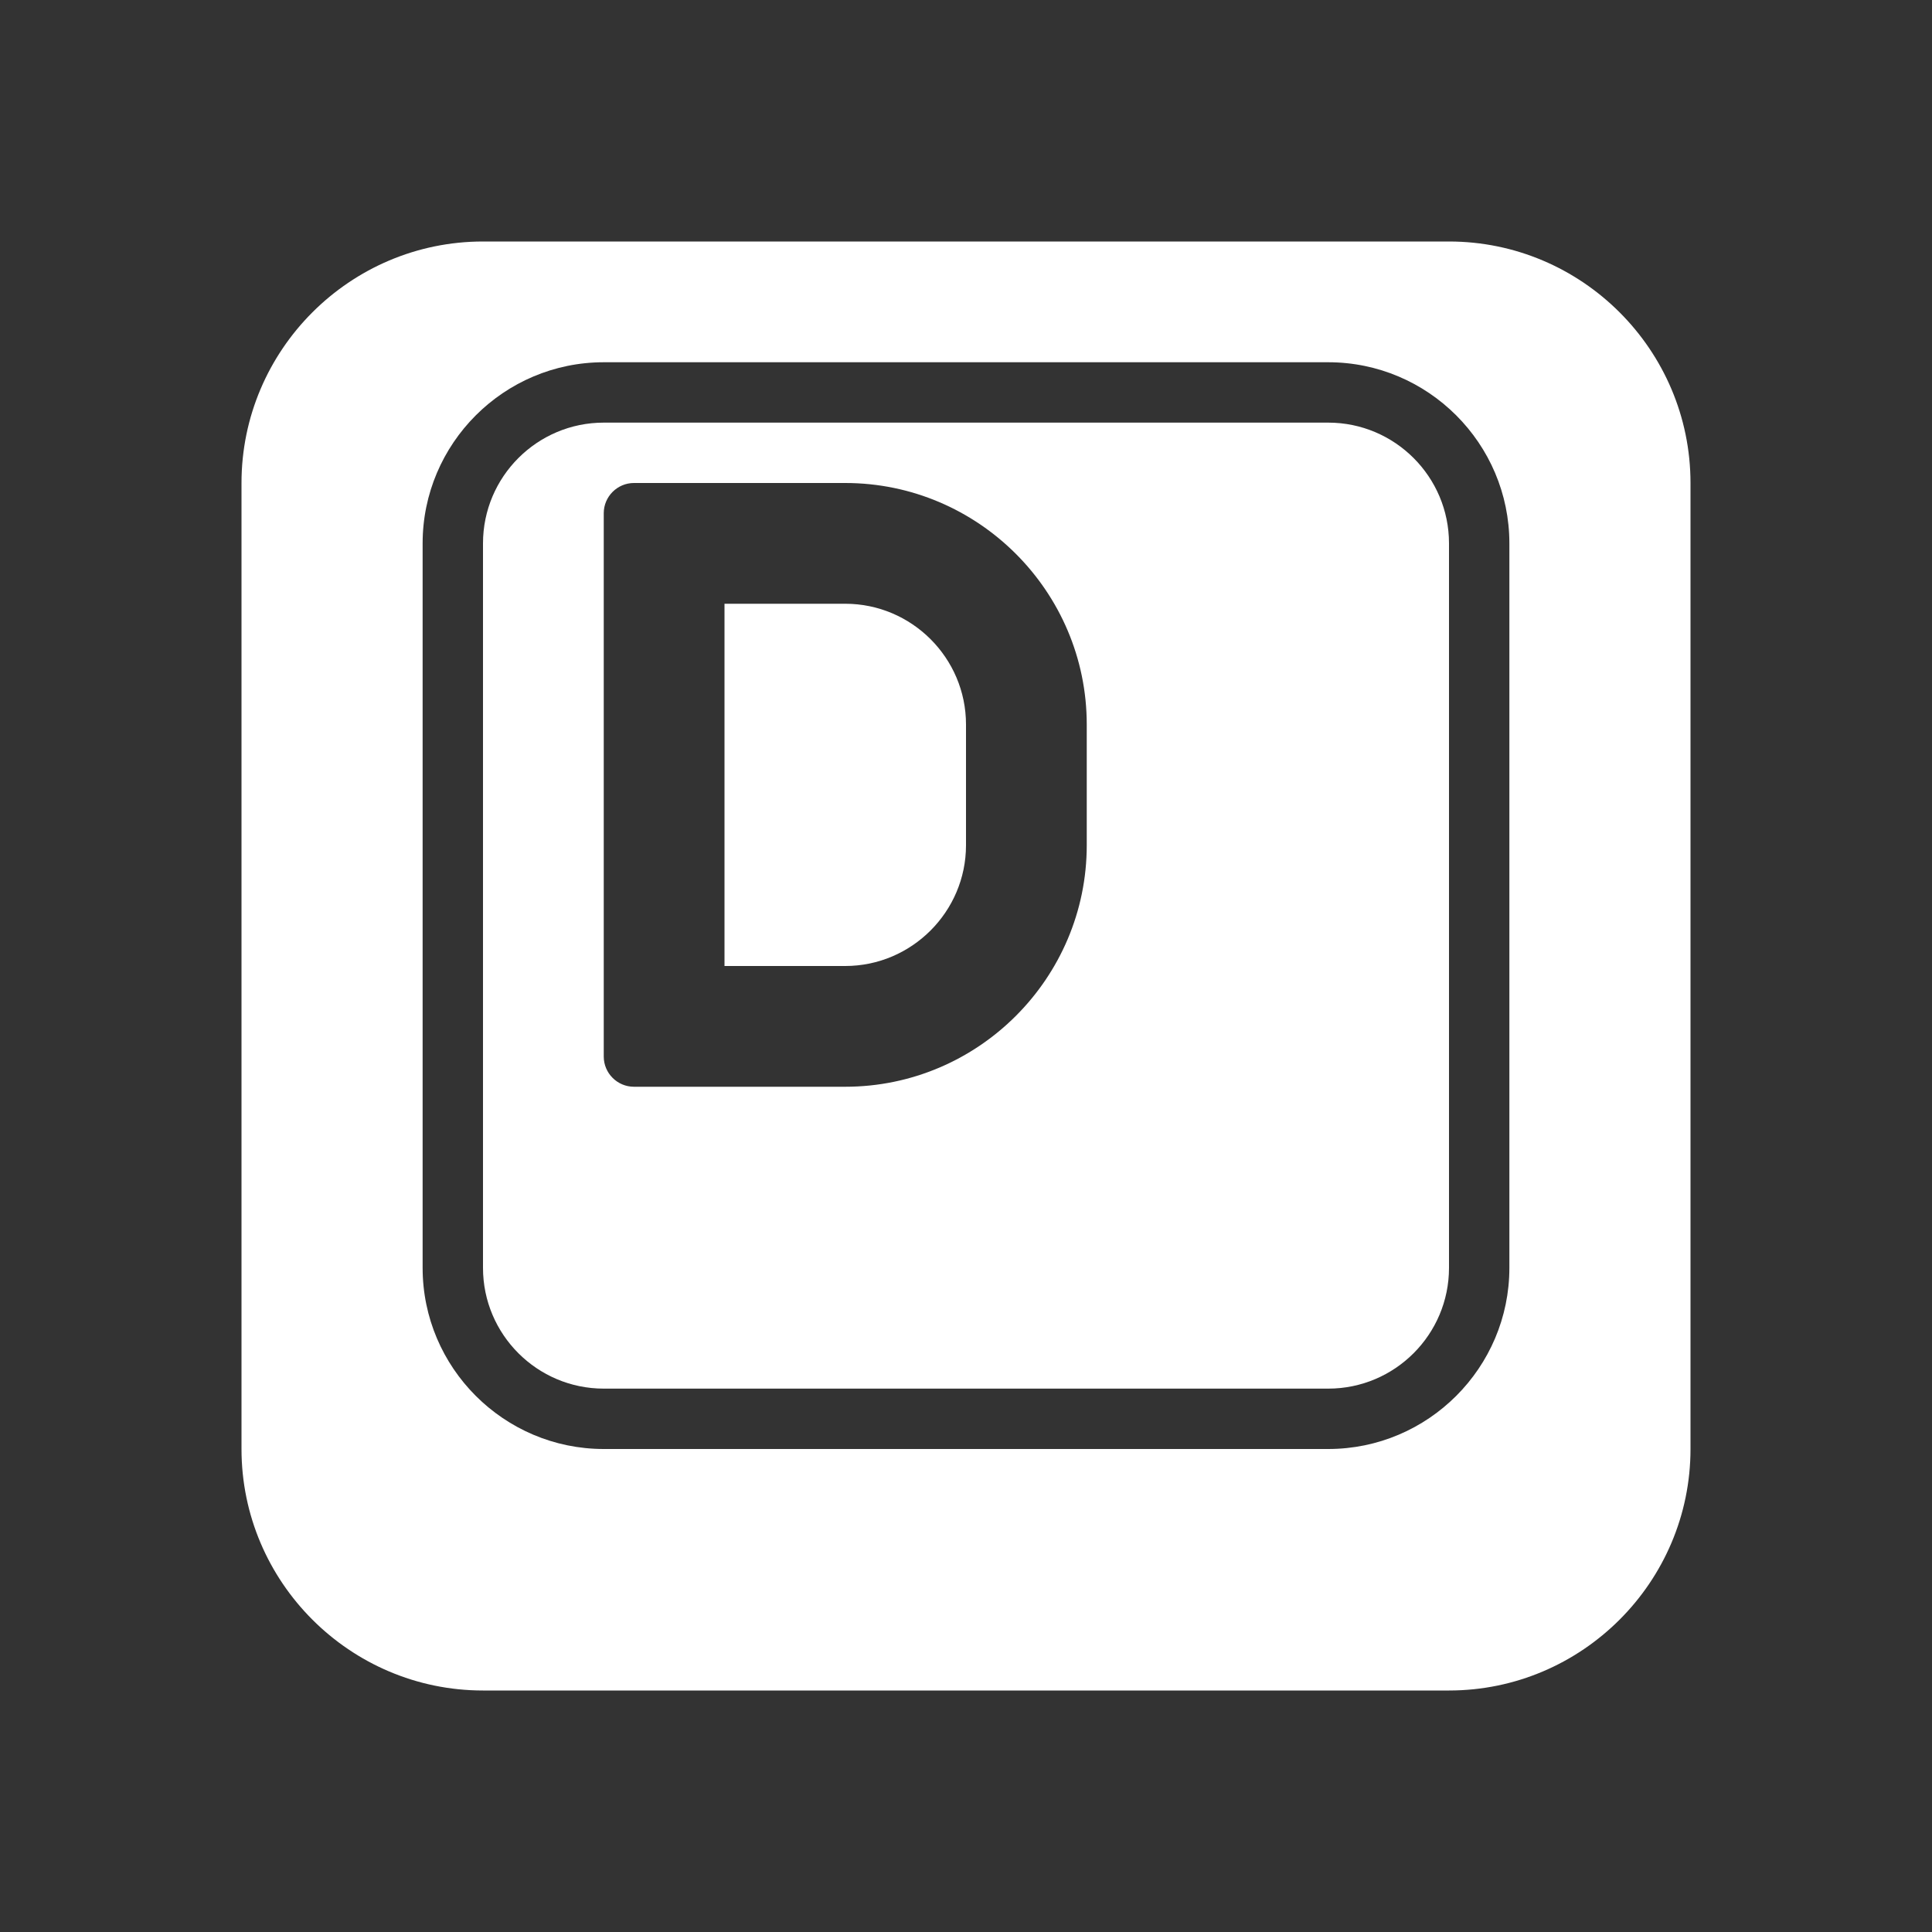 <?xml version="1.0" encoding="UTF-8"?>
<!DOCTYPE svg PUBLIC "-//W3C//DTD SVG 1.1//EN" "http://www.w3.org/Graphics/SVG/1.1/DTD/svg11.dtd">
<svg xmlns="http://www.w3.org/2000/svg" xml:space="preserve" width="1024px" height="1024px" shape-rendering="geometricPrecision" text-rendering="geometricPrecision" image-rendering="optimizeQuality" fill-rule="nonzero" clip-rule="evenodd" viewBox="0 0 10240 10240" xmlns:xlink="http://www.w3.org/1999/xlink">
	<rect x="0" y="0" width="10240" height="10240" fill="#333333" stroke="none"/>
	<title>keyboard_key_d icon</title>
	<desc>keyboard_key_d icon from the IconExperience.com O-Collection. Copyright by INCORS GmbH (www.incors.com).</desc>
	<path id="curve0" fill="#FFFFFF" d="M2560 1280l5120 0c705,0 1280,575 1280,1280l0 5120c0,705 -575,1280 -1280,1280l-5120 0c-705,0 -1280,-575 -1280,-1280l0 -5120c0,-705 575,-1280 1280,-1280zm800 1280l1120 0c705,0 1280,575 1280,1280l0 640c0,705 -575,1280 -1280,1280l-1120 0c-88,0 -160,-72 -160,-160l0 -2880c0,-88 72,-160 160,-160zm480 640l640 0c352,0 640,287 640,640l0 640c0,352 -288,640 -640,640l-640 0 0 -1920zm-640 -1280c-529,0 -960,431 -960,960l0 3840c0,529 431,960 960,960l3840 0c529,0 960,-431 960,-960l0 -3840c0,-529 -431,-960 -960,-960l-3840 0zm0 320c-353,0 -640,287 -640,640l0 3840c0,353 287,640 640,640l3840 0c353,0 640,-287 640,-640l0 -3840c0,-353 -287,-640 -640,-640l-3840 0z"/>
</svg>
